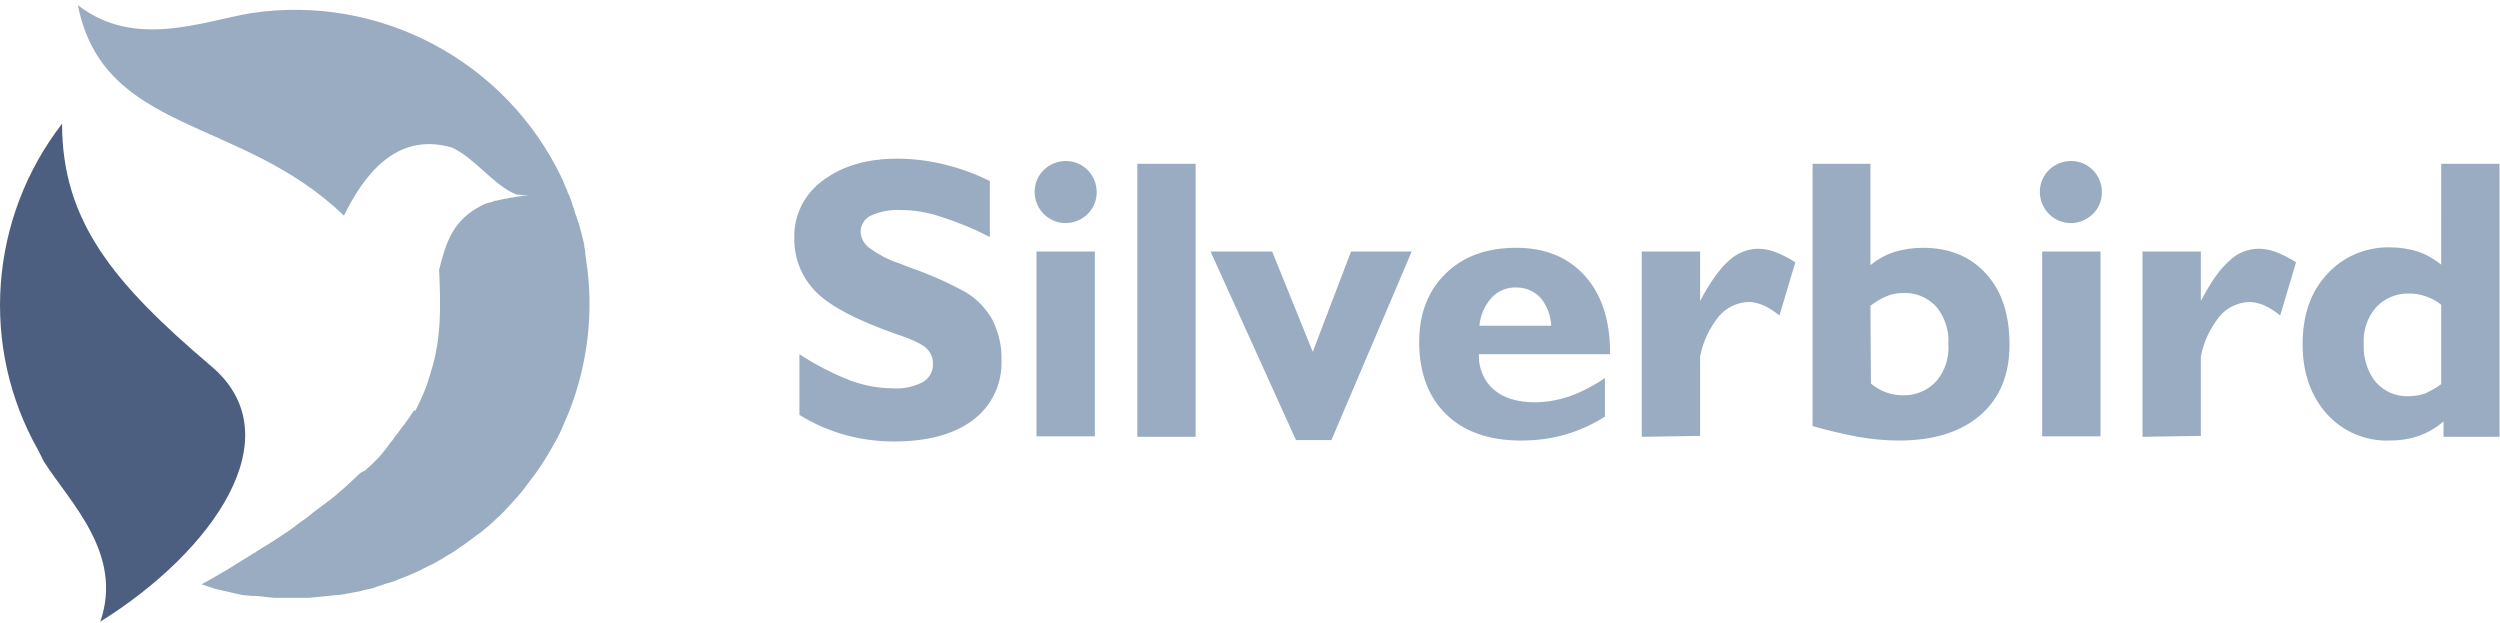 <?xml version="1.0" encoding="UTF-8"?> <!-- Generator: Adobe Illustrator 23.0.1, SVG Export Plug-In . SVG Version: 6.00 Build 0) --> <svg xmlns="http://www.w3.org/2000/svg" xmlns:xlink="http://www.w3.org/1999/xlink" id="Layer_1" x="0px" y="0px" viewBox="0 0 535.7 133.5" style="enable-background:new 0 0 535.7 133.5;" xml:space="preserve"> <style type="text/css"> .st0{fill:#99ACC1;} .st1{fill-rule:evenodd;clip-rule:evenodd;fill:#99ACC1;} .st2{fill-rule:evenodd;clip-rule:evenodd;fill:#91A5C2;} .st3{fill-rule:evenodd;clip-rule:evenodd;fill:#4D5F80;} </style> <title>Artboard 310</title> <path class="st0" d="M171.3,88.9v-13c3.5,2.3,7.2,4.2,11.1,5.7c2.8,1,5.8,1.6,8.8,1.6c2.2,0.2,4.5-0.3,6.5-1.3 c1.4-0.8,2.3-2.3,2.2-3.9c0.1-1.3-0.5-2.5-1.4-3.4c-0.9-0.8-3-1.9-6.4-3c-8.3-2.9-14.1-5.9-17.2-9c-3.1-3.1-4.8-7.3-4.7-11.7 c-0.1-4.8,2.2-9.4,6.1-12.2c4.1-3.1,9.4-4.7,15.9-4.7c3.4,0,6.7,0.4,10,1.2c3.4,0.8,6.7,2,9.9,3.6v12c-3.4-1.8-6.9-3.2-10.6-4.4 c-2.8-0.9-5.6-1.4-8.5-1.4c-2.2-0.1-4.4,0.3-6.4,1.2c-1.3,0.6-2.2,2-2.2,3.5c0.1,1.4,0.8,2.7,2,3.5c1.8,1.3,3.8,2.4,5.9,3.1 c0.6,0.2,1.4,0.5,2.6,1c4.1,1.4,8.2,3.2,12,5.3c2.4,1.4,4.4,3.5,5.8,6c1.3,2.7,2,5.6,1.9,8.6c0.2,5-2.1,9.8-6.1,12.8 c-4.1,3.1-9.8,4.6-17,4.6C184.4,94.6,177.4,92.7,171.3,88.9L171.3,88.9z M222.1,93.6V53.9h12.5v39.6H222.1z M221.7,41.1 c0-3.7,3-6.6,6.7-6.6c3.7,0,6.6,3,6.6,6.7c0,3.7-3,6.6-6.7,6.6c-1.7,0-3.4-0.7-4.6-1.9C222.4,44.6,221.7,42.9,221.7,41.1z M243.7,93.6V35.1h12.5v58.5H243.7z M277.7,94.3l-18.3-40.4h13.2l8.7,21.5l8.2-21.5h13l-17.2,40.4H277.7z M344,89.2 c-2.6,1.7-5.5,3-8.5,3.9c-3.1,0.9-6.3,1.3-9.6,1.3c-6.8,0-12.2-1.9-16-5.6c-3.8-3.7-5.8-8.9-5.8-15.5c0-6.1,1.9-11,5.7-14.7 c3.8-3.7,8.8-5.5,15.1-5.5c6.2,0,11.1,2,14.7,6c3.6,4,5.4,9.5,5.4,16.4v0.4h-28.1v0.2c-0.1,2.8,1.1,5.6,3.2,7.4 c2.1,1.8,5.1,2.7,8.8,2.7c2.6,0,5.1-0.5,7.5-1.3c2.7-1,5.2-2.3,7.5-3.9V89.2z M317,69.8h15.4c-0.1-2.2-0.9-4.3-2.3-6 c-1.3-1.4-3.2-2.2-5.1-2.2c-2-0.1-4,0.7-5.4,2.2C318.1,65.5,317.2,67.6,317,69.8L317,69.8z M351.8,93.6V53.9h12.5v10.6 c2.1-4,4.2-6.9,6.1-8.6c1.7-1.6,4-2.6,6.4-2.6c1.2,0,2.5,0.3,3.6,0.7c1.5,0.6,2.9,1.3,4.3,2.2l-3.4,11.4c-1.1-0.9-2.2-1.6-3.5-2.2 c-1-0.4-2.1-0.7-3.1-0.7c-2.5,0.1-4.8,1.2-6.4,3.1c-2,2.5-3.4,5.4-4,8.6v17L351.8,93.6z M400.9,82.2c1,0.8,2.1,1.5,3.3,1.9 c1.1,0.4,2.3,0.6,3.5,0.6c2.7,0.1,5.4-1,7.2-3c1.9-2.2,2.8-5.1,2.6-8c0.2-2.9-0.8-5.8-2.6-8c-1.9-2-4.5-3.1-7.2-2.9 c-1.2,0-2.4,0.2-3.5,0.7c-1.2,0.5-2.3,1.2-3.4,2L400.9,82.2z M388.4,91.3V35.1h12.4v21.7c1.5-1.2,3.2-2.2,5.1-2.8 c2-0.6,4-0.9,6.1-0.9c5.8,0,10.3,1.9,13.6,5.6c3.4,3.7,5,8.8,5,15.2s-2.1,11.5-6.3,15.1s-10,5.4-17.4,5.4c-2.9,0-5.9-0.3-8.8-0.8 C394.9,93,391.6,92.2,388.4,91.3z M437.6,93.6V53.9h12.5v39.6H437.6z M437.1,41.1c0-3.7,3-6.6,6.7-6.6c3.7,0,6.6,3,6.6,6.7 c0,3.7-3,6.6-6.7,6.6c-1.7,0-3.4-0.7-4.6-1.9C437.8,44.6,437.1,42.9,437.1,41.1z M459.1,93.6V53.9h12.5v10.6c2.1-4,4.1-6.9,6.1-8.6 c1.7-1.7,4-2.6,6.4-2.6c1.2,0,2.5,0.3,3.6,0.7c1.5,0.6,2.9,1.3,4.3,2.2l-3.4,11.4c-1.1-0.9-2.2-1.6-3.5-2.2c-1-0.4-2.1-0.7-3.1-0.7 c-2.5,0.1-4.8,1.2-6.4,3.1c-2,2.5-3.4,5.4-4,8.6v17L459.1,93.6z M523.1,82.3v-17c-1-0.8-2.1-1.4-3.3-1.8c-1.1-0.4-2.3-0.6-3.5-0.6 c-2.7-0.1-5.4,1-7.2,3c-1.9,2.2-2.8,5.1-2.6,8c-0.1,2.9,0.8,5.8,2.6,8c1.8,2,4.3,3.1,7,3c1.2,0,2.4-0.2,3.6-0.6 C520.9,83.7,522.1,83.1,523.1,82.3L523.1,82.3z M523.6,90.3c-1.5,1.3-3.3,2.4-5.3,3.1c-2,0.7-4.1,1-6.2,1 c-5.1,0.2-10.1-1.9-13.5-5.7c-3.4-3.8-5.2-8.8-5.2-14.9c0-6.2,1.7-11.2,5.2-15c3.4-3.8,8.4-5.9,13.5-5.8c2,0,4.1,0.3,6,0.9 c1.8,0.6,3.5,1.6,5,2.8V35.1h12.5v58.5h-12L523.6,90.3z"></path> <g> <path class="st1" d="M53.9,2.8c27.4-4.1,54.4,10.2,66.4,35.2c0.2,0.4,0.3,0.7,0.5,1.1l0.1,0.3c0.2,0.4,0.3,0.8,0.5,1.1l0.1,0.3 c0.1,0.4,0.3,0.8,0.5,1.1l0.1,0.3l0.4,1.1l0.1,0.4l0.4,1.1l0.1,0.4c0.1,0.4,0.2,0.8,0.4,1.1l0.1,0.3c0.1,0.4,0.2,0.8,0.4,1.2 l0.1,0.3l0.3,1.2l0.1,0.3c0.1,0.4,0.2,0.8,0.3,1.2l0.1,0.4c0.1,0.4,0.2,0.9,0.3,1.2l0,0.3c0.1,0.4,0.1,0.8,0.2,1.2l0,0.3 c0,0.4,0.1,0.9,0.2,1.3l0,0.2c1.7,10.9,0.4,22.1-3.6,32.4c-0.6,1.4-1.2,2.8-1.8,4.2c-0.4,0.9-0.9,1.8-1.4,2.7 c-0.7,1.3-1.5,2.6-2.3,3.9c-0.6,0.9-1.1,1.7-1.7,2.5c-0.3,0.4-0.6,0.8-0.9,1.2c-0.3,0.4-0.6,0.8-0.9,1.2c-0.3,0.4-0.6,0.8-0.9,1.2 c-0.3,0.4-0.7,0.8-1,1.2l-1,1.1c-0.3,0.4-0.7,0.8-1,1.1c-0.3,0.4-0.7,0.7-1,1.1l-1.1,1.1c-0.4,0.3-0.8,0.7-1.1,1l-1.1,1 c-0.4,0.3-0.8,0.7-1.2,1c-0.4,0.3-0.8,0.7-1.2,0.9c-0.4,0.3-0.8,0.6-1.2,0.9c-0.4,0.3-0.8,0.6-1.2,0.9s-0.9,0.6-1.3,0.9l-1.3,0.9 c0,0-0.9,0.6-1.3,0.8s-0.9,0.5-1.3,0.8c-0.4,0.2-0.9,0.5-1.4,0.8s-0.9,0.5-1.4,0.7l-1.4,0.7c0,0-0.9,0.5-1.4,0.7 c-0.5,0.2-0.9,0.4-1.4,0.6s-0.9,0.4-1.5,0.6s-1,0.4-1.5,0.6c-0.5,0.2-1,0.4-1.5,0.5c-0.5,0.1-1,0.3-1.5,0.5c-0.5,0.1-1,0.3-1.5,0.5 s-1,0.3-1.6,0.4c-0.5,0.1-1,0.2-1.6,0.4c-0.5,0.1-1,0.2-1.6,0.3c-0.5,0.1-1,0.2-1.6,0.3c-0.6,0.1-1.1,0.2-1.6,0.2l-6.1,0.6h-7.5 l-3.8-0.4l-0.4,0l-0.5,0l-2.1-0.2l-0.9-0.2l-0.9-0.2l-2.1-0.5l-0.9-0.2l-0.9-0.2l-3-1l0.2-0.1l1.8-1l0.7-0.4l2.4-1.4l1.5-0.9 l0.6-0.4l1.8-1.1l0.5-0.3c0.6-0.4,1.2-0.7,1.7-1.1l0.1,0l1.7-1.1l0.5-0.3l2.1-1.3l1.2-0.8l0.6-0.4l1.5-1l0.4-0.3l1.2-0.9l0.4-0.3 l1.4-1l0.4-0.3c0.4-0.3,0.8-0.6,1.1-0.9l0.4-0.3l1.2-0.9l0.4-0.3c0.4-0.3,0.8-0.6,1.2-0.9l0.4-0.3l0.9-0.7l0.5-0.4 c0.3-0.3,0.7-0.6,1-0.9l0.5-0.4l1.1-1l1.4-1.3l0.7-0.7l0.6-0.5l1.1-0.6l0.4-0.4l0.8-0.7l0.5-0.5l0.6-0.6l0.3-0.3 c0.3-0.3,0.5-0.6,0.8-0.9l0.3-0.4l0.5-0.6l0.9-1.2l0.3-0.4c0.2-0.2,0.4-0.5,0.6-0.8l0.2-0.3l0.5-0.6l1.1-1.5l0.4-0.5l0.3-0.4 c0.1-0.2,0.3-0.5,0.5-0.7l0.3-0.4l0.3-0.5l0.7-1L89,88l0.3-0.6l0.3-0.6l0.2-0.4l0.2-0.4l0.3-0.7l0.4-0.9c0.1-0.2,0.2-0.5,0.3-0.7 l0.1-0.3l0.2-0.5l0.1-0.3c0.1-0.2,0.2-0.5,0.3-0.8l0.1-0.4l0.3-0.9c0.1-0.2,0.1-0.5,0.2-0.7c2.4-7.5,2.1-14.6,1.8-22 c1.5-6,3-10.7,9.2-13.8l0.4-0.2h0l0.5-0.2l0,0l0.3-0.1l0.1,0l0,0l0.2-0.1l0.1,0h0l0.1,0l0.3-0.1l0.1,0h0l0.4-0.2l0.4-0.1l0.2,0 l0.4-0.1h0l0.4-0.1h0l0.1,0l0.3-0.1l0.1,0h0l0.4-0.1l0.2,0l0.4-0.1h0l0.1,0l0.4-0.1l0.1,0h0l0.6-0.1h0l0.5-0.1h0.1l0.5-0.1l0.2,0h0 l0.6-0.1h0l0.6-0.1l0.1,0h0.1l0.7-0.1h-0.9l-0.2,0h0l-0.2,0h-0.1l-0.5-0.1h0l-0.2,0h-0.1l-0.2,0h0l-0.1,0h-0.1l-0.2-0.1 c-4.7-1.9-8.9-7.9-13.7-10c-12.1-3.5-19,6.3-23.1,14.6c-22-21.3-51.5-17.4-57-45.1C28.9,10.6,43.5,4.5,53.9,2.8L53.9,2.8L53.9,2.8z "></path> <path class="st2" d="M69.5,108.8c0.4-0.3,0.8-0.6,1.2-0.9L69.5,108.8z"></path> <path class="st3" d="M8.2,96.5c-12.6-22.2-10.5-49.8,5.1-70c0,20.8,10.9,34.1,32,52c17.7,15,0.3,39.7-23.8,54.7 c5-14.6-6.5-25.5-12.1-34.3C9,98.1,8.6,97.3,8.2,96.5L8.2,96.5z M21.6,133.2L21.6,133.2L21.6,133.2z"></path> </g> </svg> 